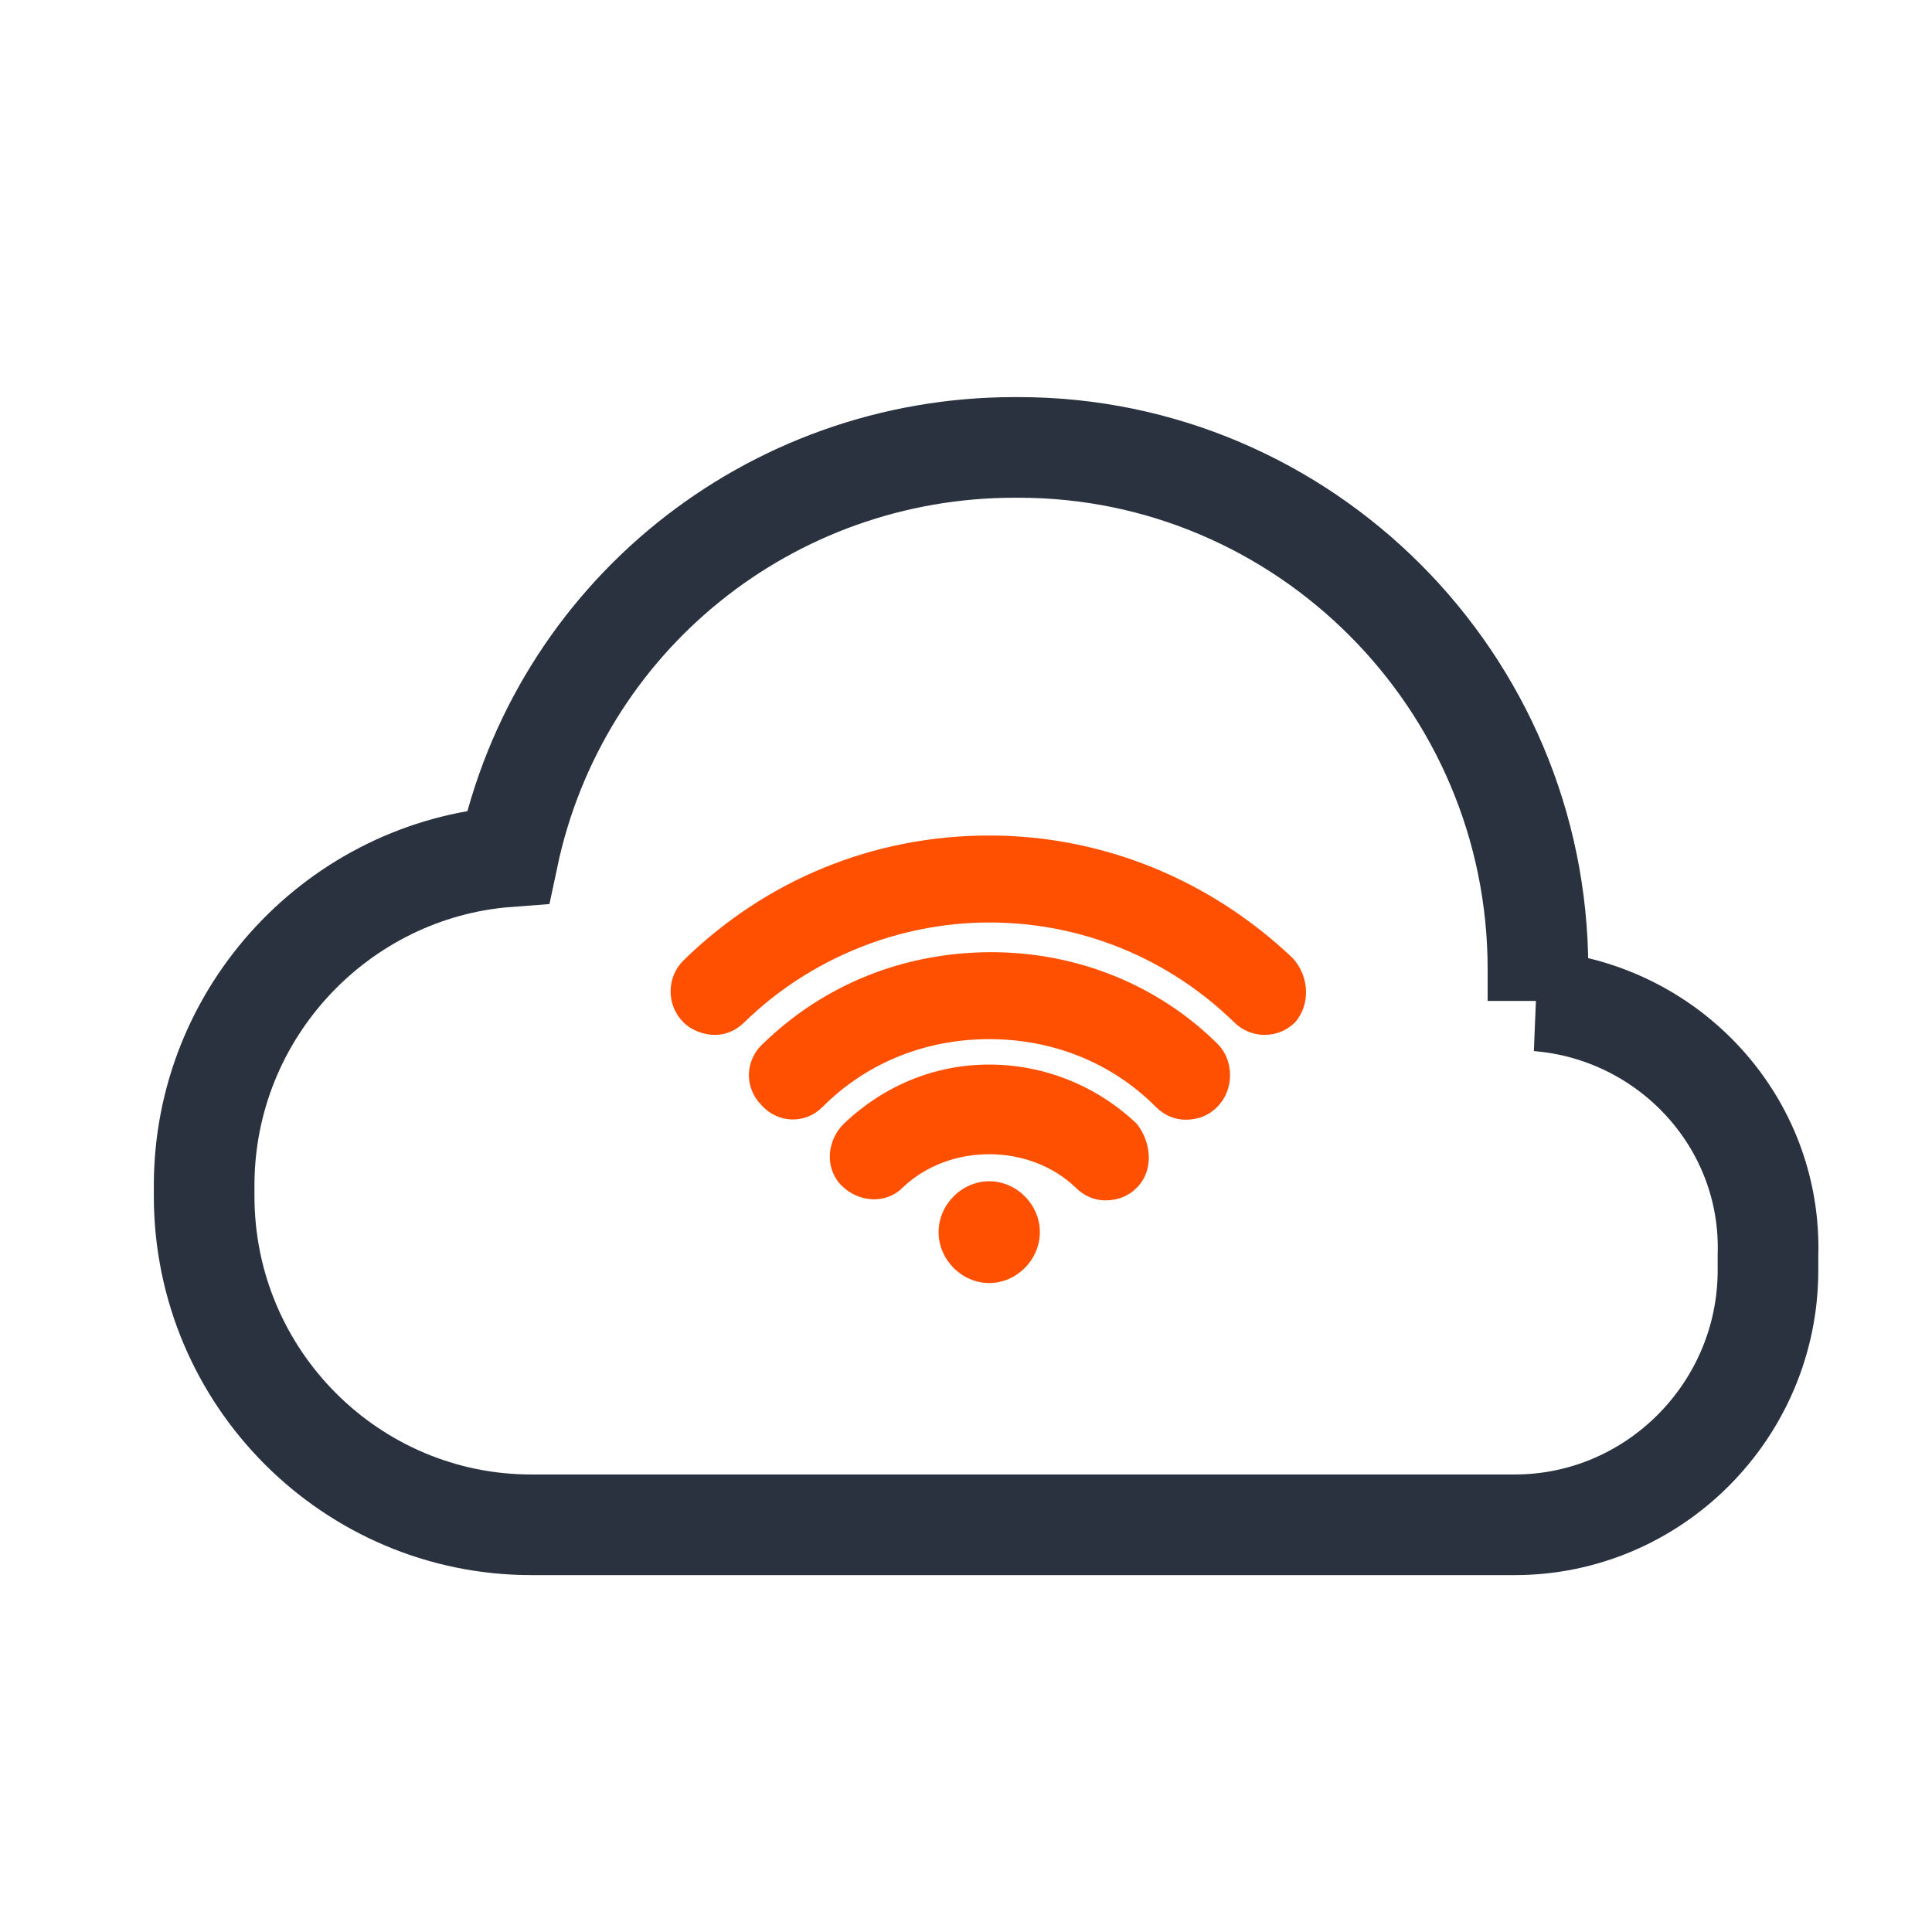 <svg width="48" height="48" xmlns="http://www.w3.org/2000/svg"><g fill="none" fill-rule="evenodd"><path d="M38.21 24.868v-.79c0-7.166-5.82-12.962-12.899-12.962h-.105c-6.082 0-11.325 4.215-12.584 10.169-4.194.317-7.55 3.847-7.55 8.168v.263c0 4.531 3.671 8.167 8.127 8.167H37.633c3.461 0 6.292-2.845 6.292-6.323v-.369c.104-3.319-2.465-6.059-5.715-6.323z" stroke="#2A3240" stroke-width="2.5"/><path d="M24.577 31.877c-.681 0-1.258-.579-1.258-1.265 0-.685.577-1.264 1.258-1.264.682 0 1.258.579 1.258 1.264 0 .685-.577 1.265-1.258 1.265z" fill="#FF4F00"/><path d="M28.247 29.506c-.209.211-.471.317-.786.317-.262 0-.525-.105-.735-.317-1.154-1.107-3.146-1.107-4.3 0-.419.421-1.101.369-1.52-.053-.419-.422-.367-1.107.052-1.529.996-.948 2.255-1.475 3.618-1.475 1.363 0 2.675.526 3.671 1.475.367.475.419 1.16-.001 1.581z" fill="#FF4F00"/><path d="M30.24 27.503c-.21.211-.472.316-.786.316-.262 0-.525-.105-.735-.316-1.101-1.107-2.569-1.686-4.142-1.686-1.573 0-3.041.58-4.142 1.686-.42.422-1.101.422-1.521-.052-.419-.422-.419-1.107.052-1.529 1.521-1.475 3.513-2.265 5.663-2.265 2.097 0 4.141.79 5.662 2.319.368.421.368 1.107-.052 1.528z" fill="#FF4F00"/><path d="M32.18 25.395c-.419.422-1.101.422-1.521 0-1.625-1.581-3.775-2.476-6.082-2.476-2.254 0-4.456.895-6.081 2.476-.21.211-.473.317-.735.317-.262 0-.576-.105-.786-.317-.419-.422-.419-1.106 0-1.528 2.045-2.002 4.719-3.109 7.602-3.109 2.831 0 5.505 1.107 7.55 3.056.419.475.419 1.159.052 1.581z" fill="#FF4F00"/></g></svg>